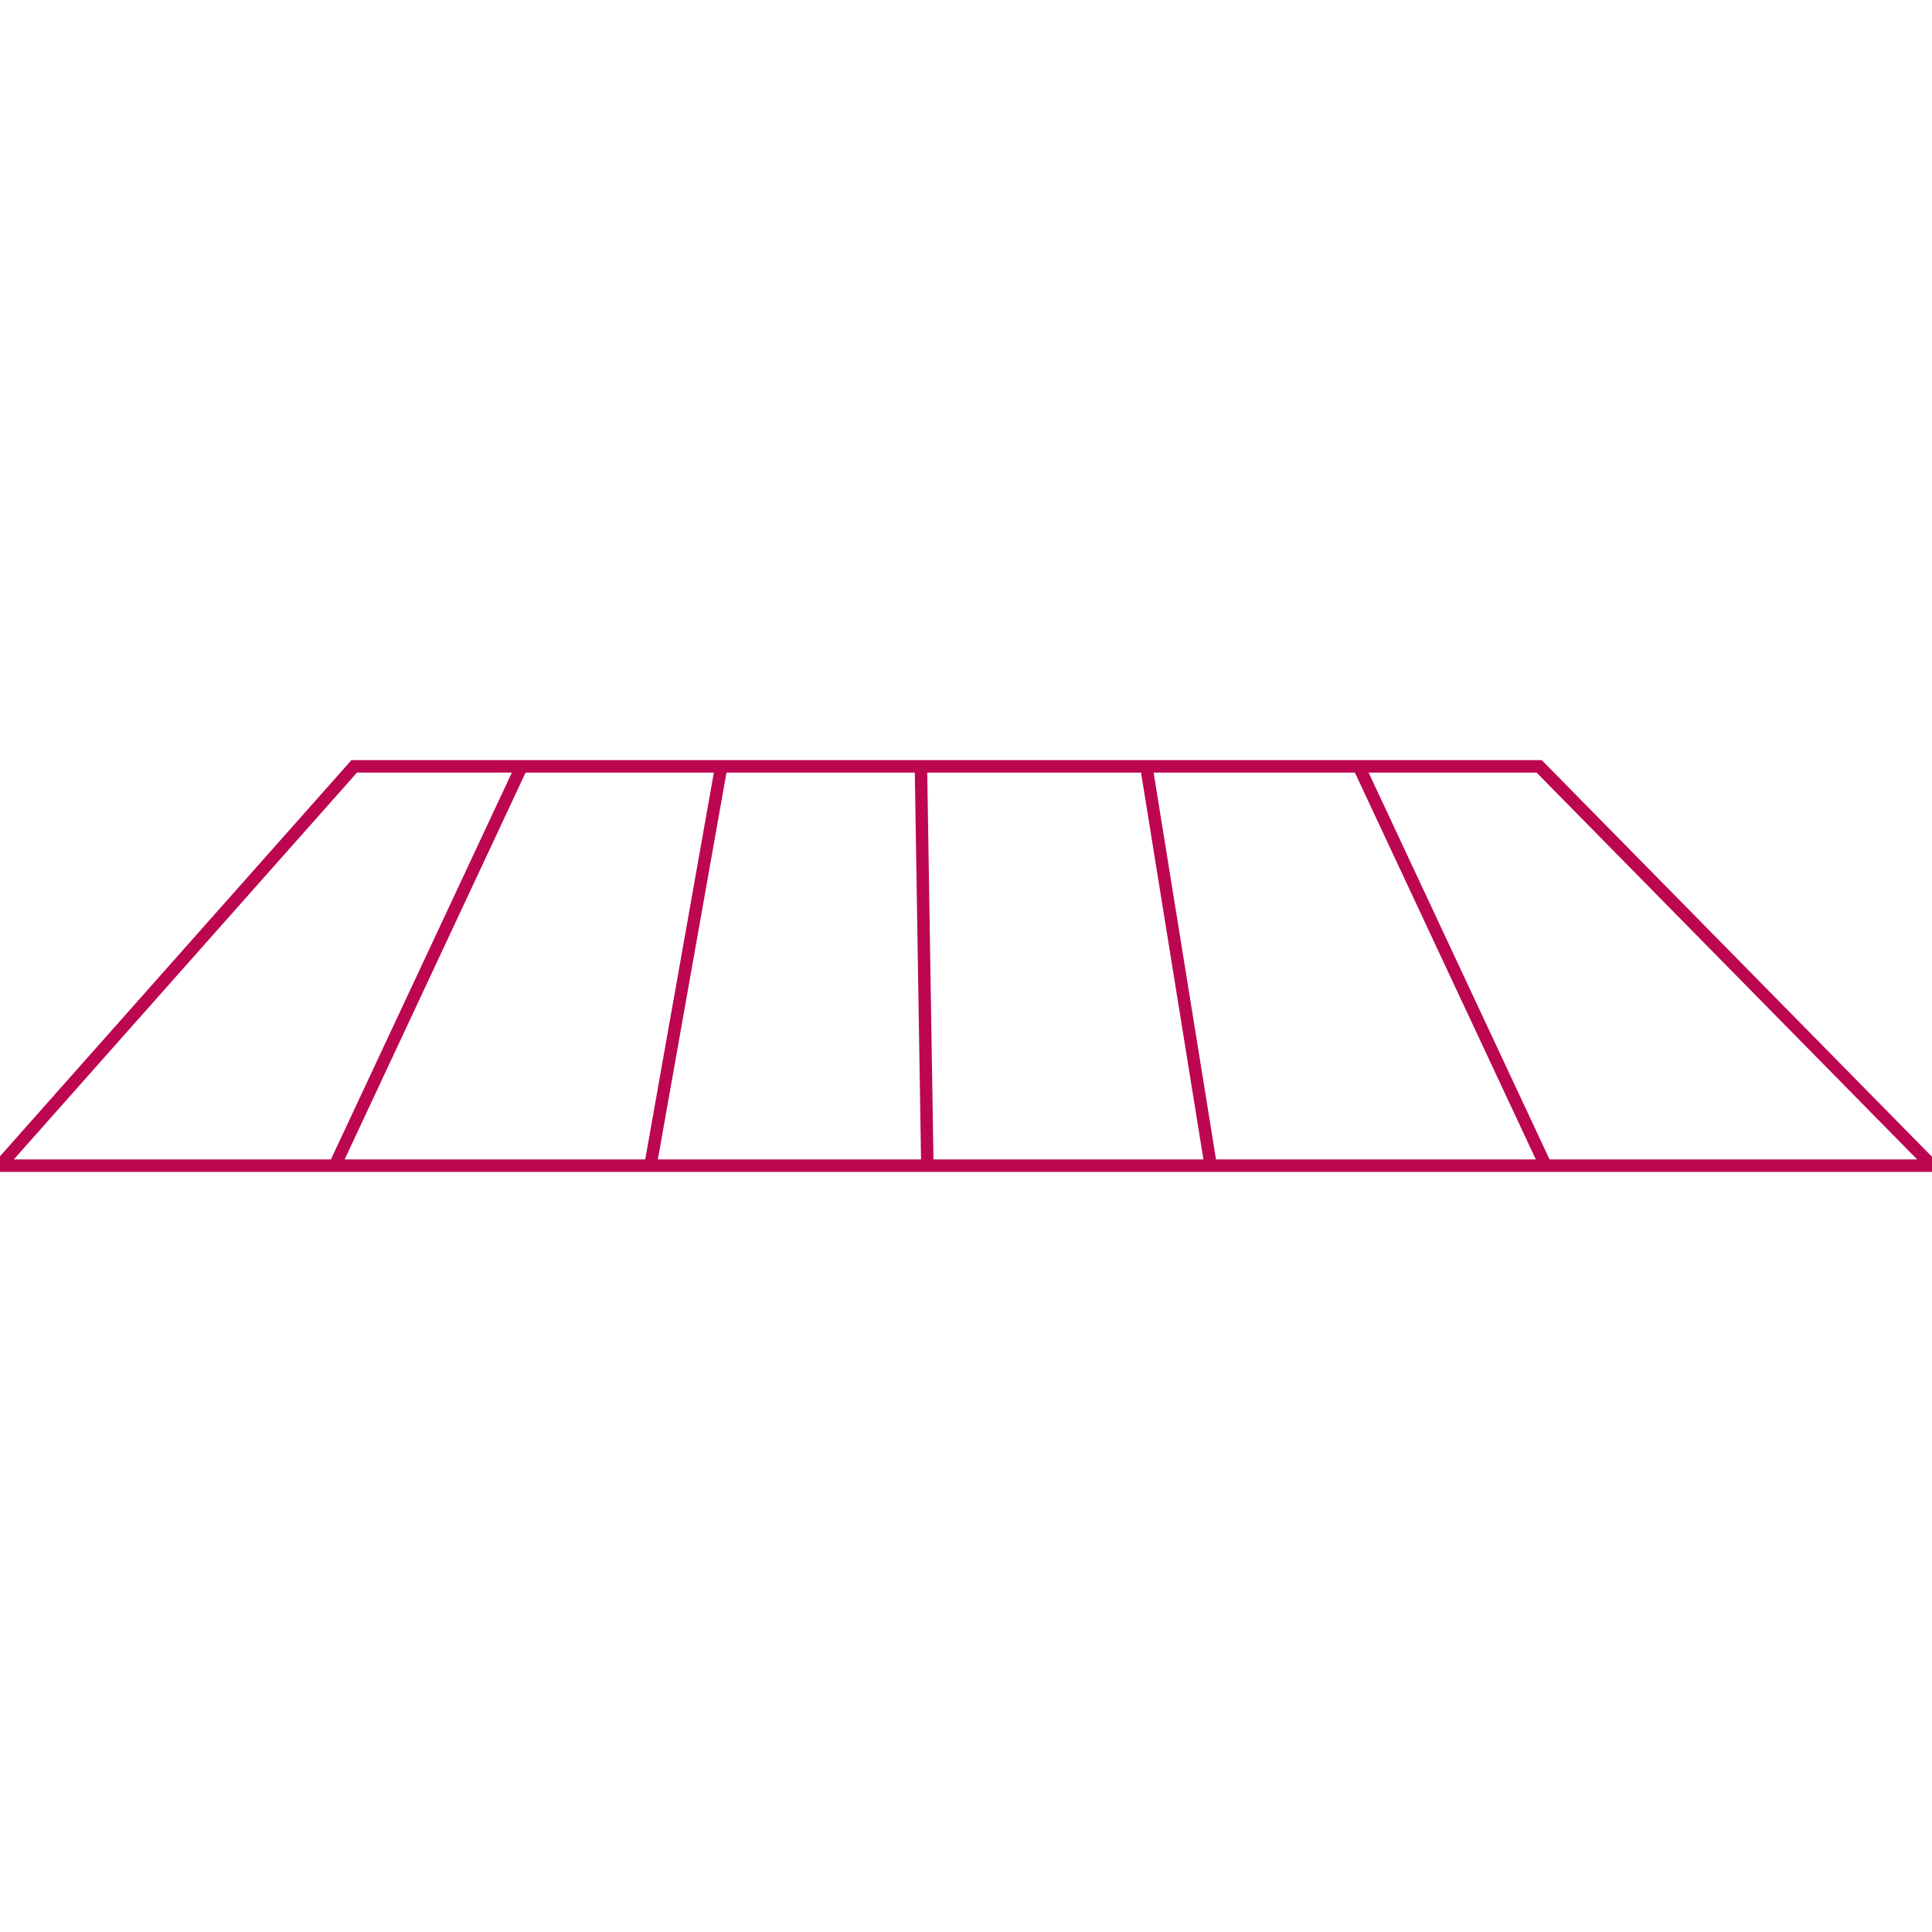 <?xml version="1.0" encoding="utf-8"?>
<!-- Generator: Adobe Illustrator 22.0.1, SVG Export Plug-In . SVG Version: 6.00 Build 0)  -->
<svg version="1.1" id="Calque_1" xmlns="http://www.w3.org/2000/svg" xmlns:xlink="http://www.w3.org/1999/xlink" x="0px" y="0px"
	 viewBox="0 0 30 30" style="enable-background:new 0 0 30 30;" xml:space="preserve">
<style type="text/css">
	.st0{fill:none;stroke:#BD0650;stroke-width:0.193;stroke-miterlimit:10;}
</style>
<g>
	<polygon class="st0" points="5.5,11.9 23.9,11.9 30,18.1 0,18.1 	"/>
	<line class="st0" x1="8.1" y1="11.9" x2="5.2" y2="18.1"/>
	<line class="st0" x1="21.1" y1="11.9" x2="24" y2="18.1"/>
	<line class="st0" x1="11.2" y1="11.9" x2="10.1" y2="18.1"/>
	<line class="st0" x1="17.8" y1="11.9" x2="18.8" y2="18.1"/>
	<line class="st0" x1="14.3" y1="11.9" x2="14.4" y2="18.1"/>
</g>
</svg>
